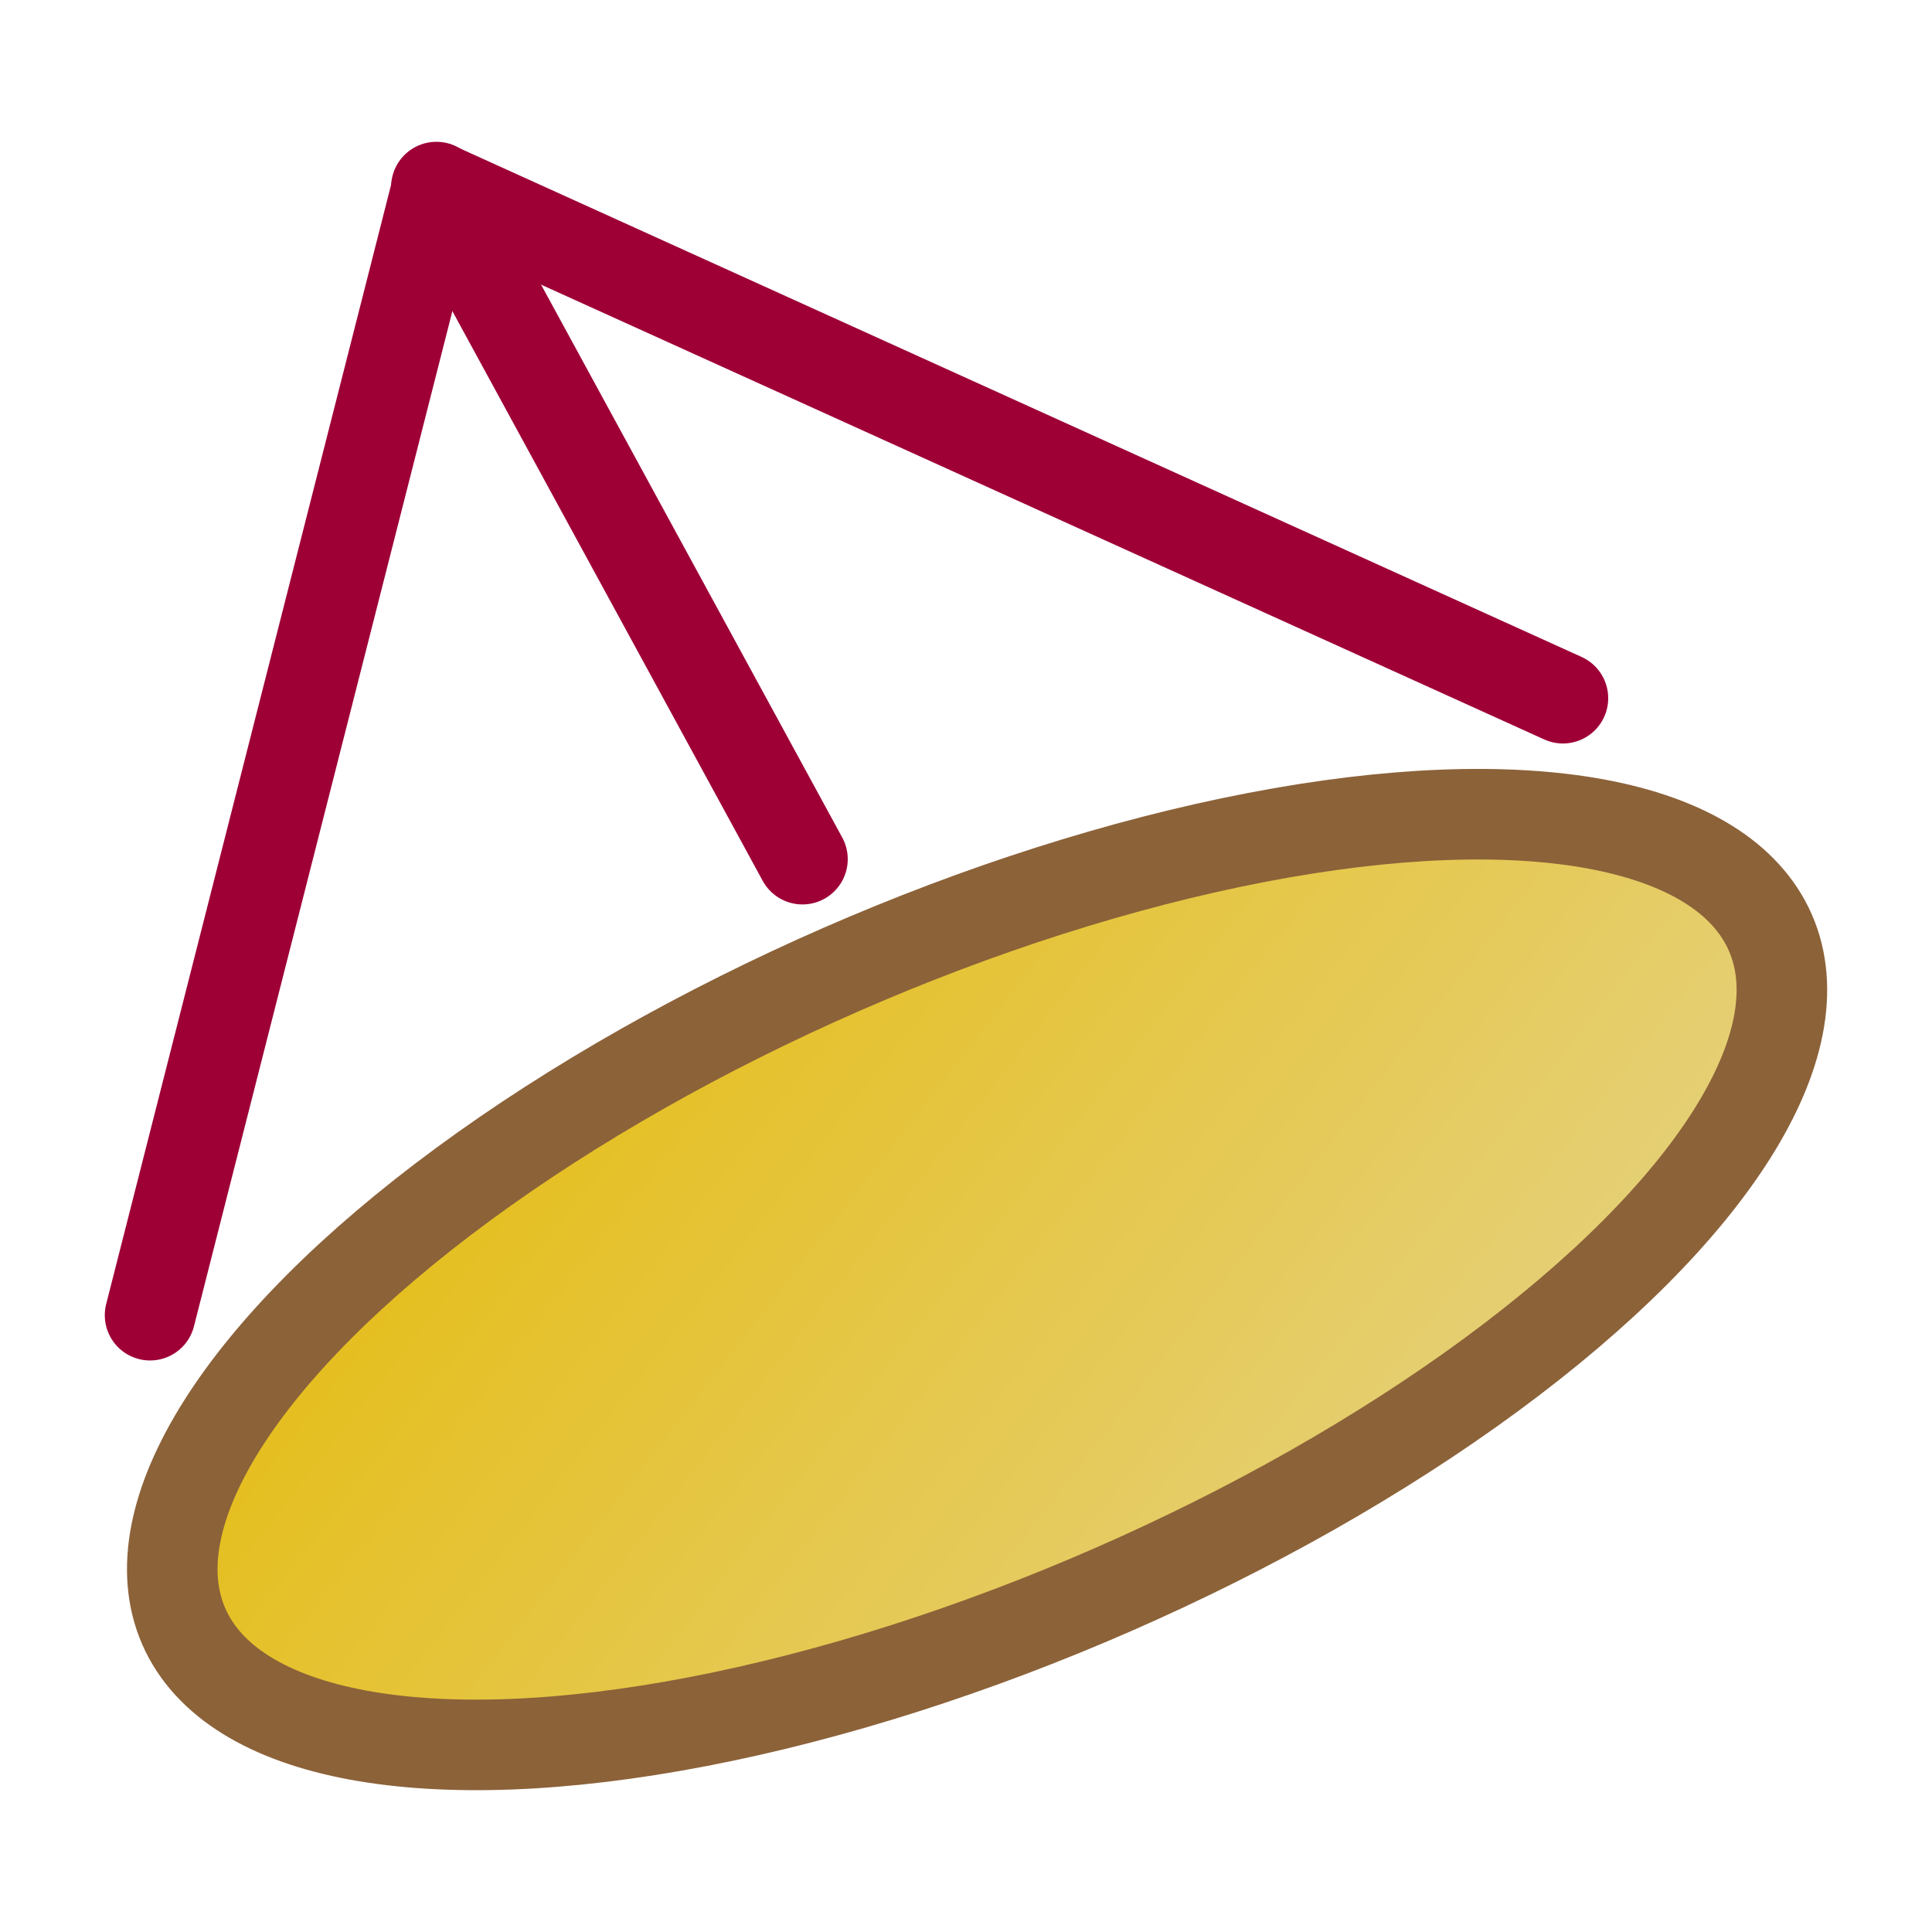 <?xml version="1.0" encoding="UTF-8" standalone="no"?>
<!-- Generator: Adobe Illustrator 16.0.4, SVG Export Plug-In . SVG Version: 6.00 Build 0)  -->

<svg
   version="1.1"
   id="Layer_1"
   x="0px"
   y="0px"
   width="640px"
   height="640px"
   viewBox="0 0 640 640"
   enable-background="new 0 0 640 640"
   xml:space="preserve"
   sodipodi:docname="cone-lores.svg"
   inkscape:version="1.4.2 (ebf0e940, 2025-05-08)"
   xmlns:inkscape="http://www.inkscape.org/namespaces/inkscape"
   xmlns:sodipodi="http://sodipodi.sourceforge.net/DTD/sodipodi-0.dtd"
   xmlns:xlink="http://www.w3.org/1999/xlink"
   xmlns="http://www.w3.org/2000/svg"
   xmlns:svg="http://www.w3.org/2000/svg"><defs
   id="defs3"><linearGradient
     id="linearGradient1"
     inkscape:collect="always"><stop
       style="stop-color:#e5b900;stop-opacity:1;"
       offset="0"
       id="stop3" /><stop
       style="stop-color:#e5d594;stop-opacity:1;"
       offset="1"
       id="stop4" /></linearGradient><linearGradient
     inkscape:collect="always"
     xlink:href="#linearGradient1"
     id="linearGradient4"
     x1="193.025"
     y1="-0.592"
     x2="440.741"
     y2="428.464"
     gradientUnits="userSpaceOnUse"
     gradientTransform="matrix(1.158,0,0,1.089,-224.197,259.012)" /></defs><sodipodi:namedview
   id="namedview3"
   pagecolor="#ffffff"
   bordercolor="#000000"
   borderopacity="0.25"
   inkscape:showpageshadow="2"
   inkscape:pageopacity="0.0"
   inkscape:pagecheckerboard="0"
   inkscape:deskcolor="#d1d1d1"
   inkscape:zoom="0.85290619"
   inkscape:cx="275.52854"
   inkscape:cy="278.4597"
   inkscape:window-width="1544"
   inkscape:window-height="950"
   inkscape:window-x="0"
   inkscape:window-y="38"
   inkscape:window-maximized="0"
   inkscape:current-layer="Layer_1" />
<linearGradient
   id="SVGID_1_"
   gradientUnits="userSpaceOnUse"
   x1="278.647"
   y1="304.65"
   x2="441.453"
   y2="586.64">
	<stop
   offset="0"
   style="stop-color:#e5b900;stop-opacity:1;"
   id="stop1" />
	<stop
   offset="1"
   style="stop-color:#e5d594;stop-opacity:1;"
   id="stop2" />
</linearGradient>




<g
   id="g4"
   transform="translate(-4.22,30.2)"><polyline
     fill="none"
     stroke="#9e0035"
     stroke-width="22"
     stroke-linecap="round"
     stroke-linejoin="round"
     stroke-miterlimit="10"
     points="  53.934,405.474 149,32 521.96,201.088 "
     id="polyline3"
     style="stroke-width:30;stroke-dasharray:none" /><line
     fill="none"
     stroke="#9e0035"
     stroke-width="22"
     stroke-linecap="round"
     stroke-linejoin="round"
     stroke-miterlimit="10"
     x1="270.046"
     y1="254.407"
     x2="148.774"
     y2="31.774"
     id="line3"
     style="stroke-width:30;stroke-dasharray:none" /><ellipse
     style="fill:url(#linearGradient4);stroke:#8c6239;stroke-width:30;stroke-dasharray:none;stroke-opacity:1"
     id="path1"
     cx="142.698"
     cy="492.063"
     rx="286.812"
     ry="112.145"
     transform="rotate(-23.619)" /></g></svg>
